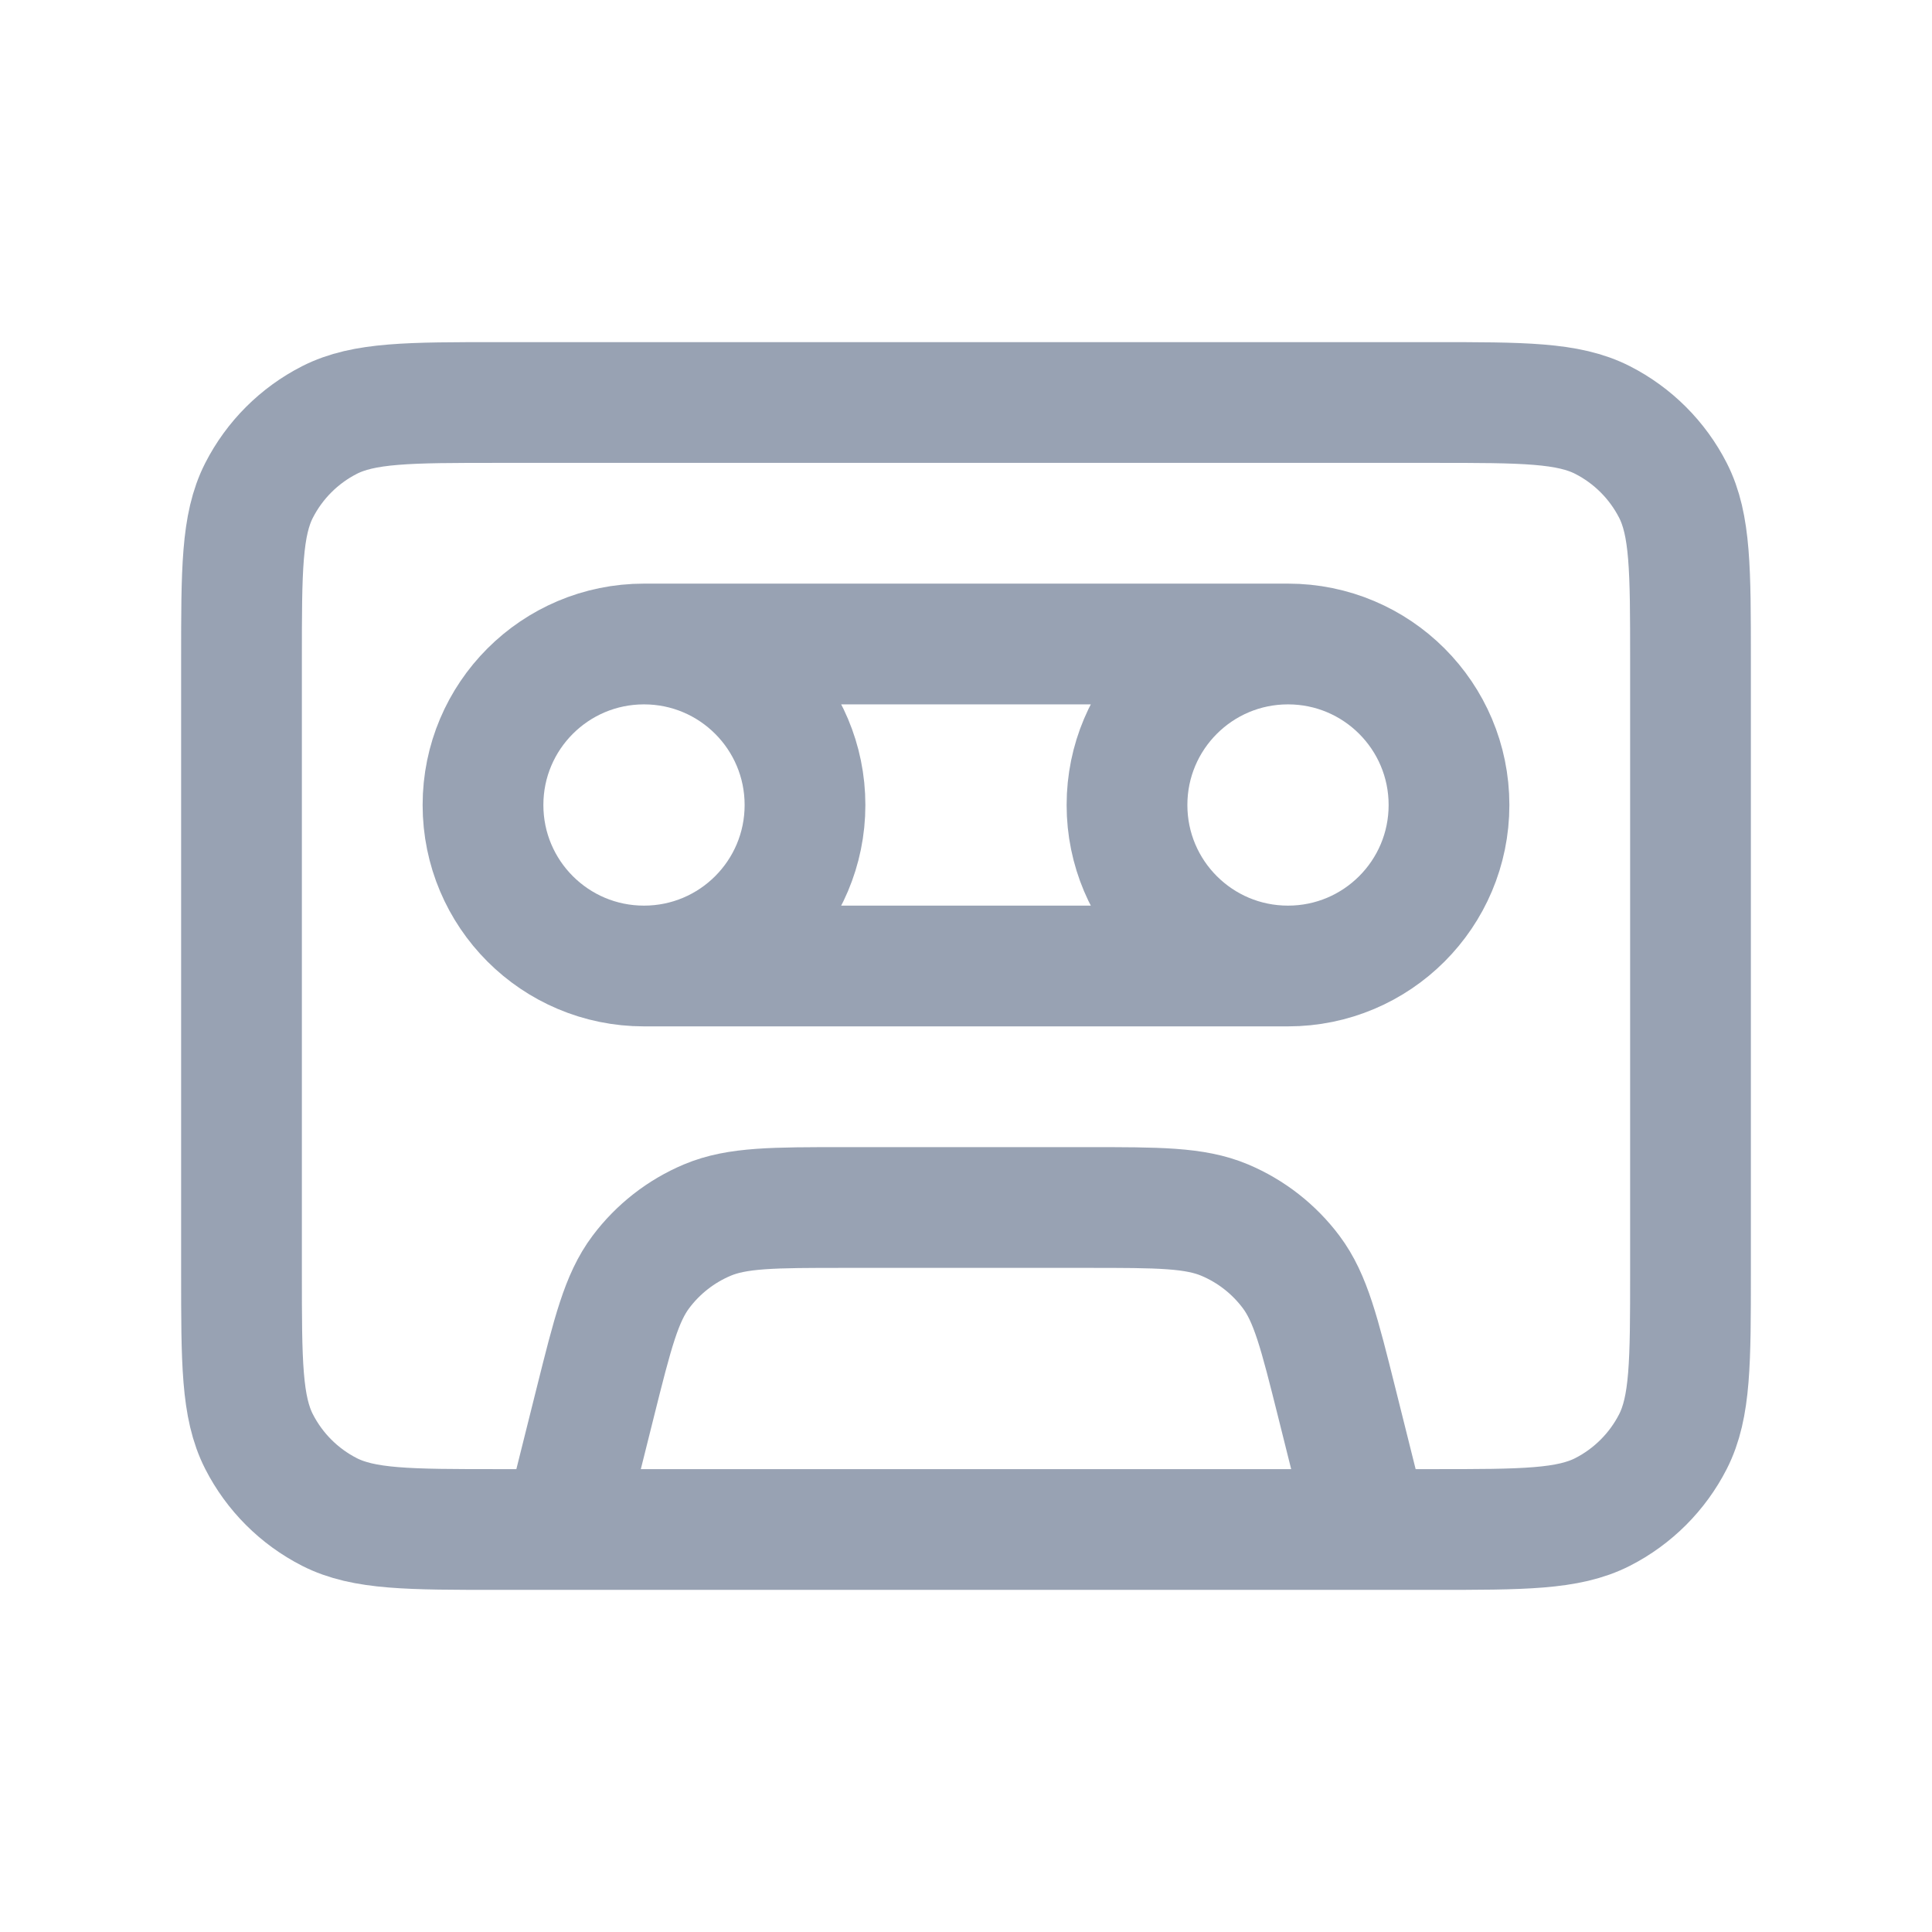 <svg width="24" height="24" viewBox="0 0 24 24" fill="none" xmlns="http://www.w3.org/2000/svg">
<path d="M7 19L7.394 17.424C7.611 16.557 7.719 16.124 7.961 15.801C8.174 15.517 8.459 15.294 8.787 15.156C9.158 15 9.605 15 10.498 15H13.502C14.395 15 14.841 15 15.213 15.156C15.541 15.294 15.826 15.517 16.039 15.801C16.281 16.124 16.389 16.557 16.606 17.424L17 19M8 12C9.105 12 10 11.105 10 10C10 8.895 9.105 8 8 8M8 12C6.895 12 6 11.105 6 10C6 8.895 6.895 8 8 8M8 12H16M8 8H16M16 12C17.105 12 18 11.105 18 10C18 8.895 17.105 8 16 8M16 12C14.895 12 14 11.105 14 10C14 8.895 14.895 8 16 8M6.2 19H17.8C18.92 19 19.48 19 19.908 18.782C20.284 18.59 20.59 18.284 20.782 17.908C21 17.48 21 16.92 21 15.8V8.2C21 7.08 21 6.52 20.782 6.092C20.59 5.716 20.284 5.41 19.908 5.218C19.48 5 18.92 5 17.8 5H6.2C5.08 5 4.52 5 4.092 5.218C3.716 5.41 3.41 5.716 3.218 6.092C3 6.52 3 7.08 3 8.2V15.8C3 16.92 3 17.48 3.218 17.908C3.41 18.284 3.716 18.59 4.092 18.782C4.52 19 5.08 19 6.2 19Z" stroke="#98A2B3" stroke-width="1.5"/>
</svg>

